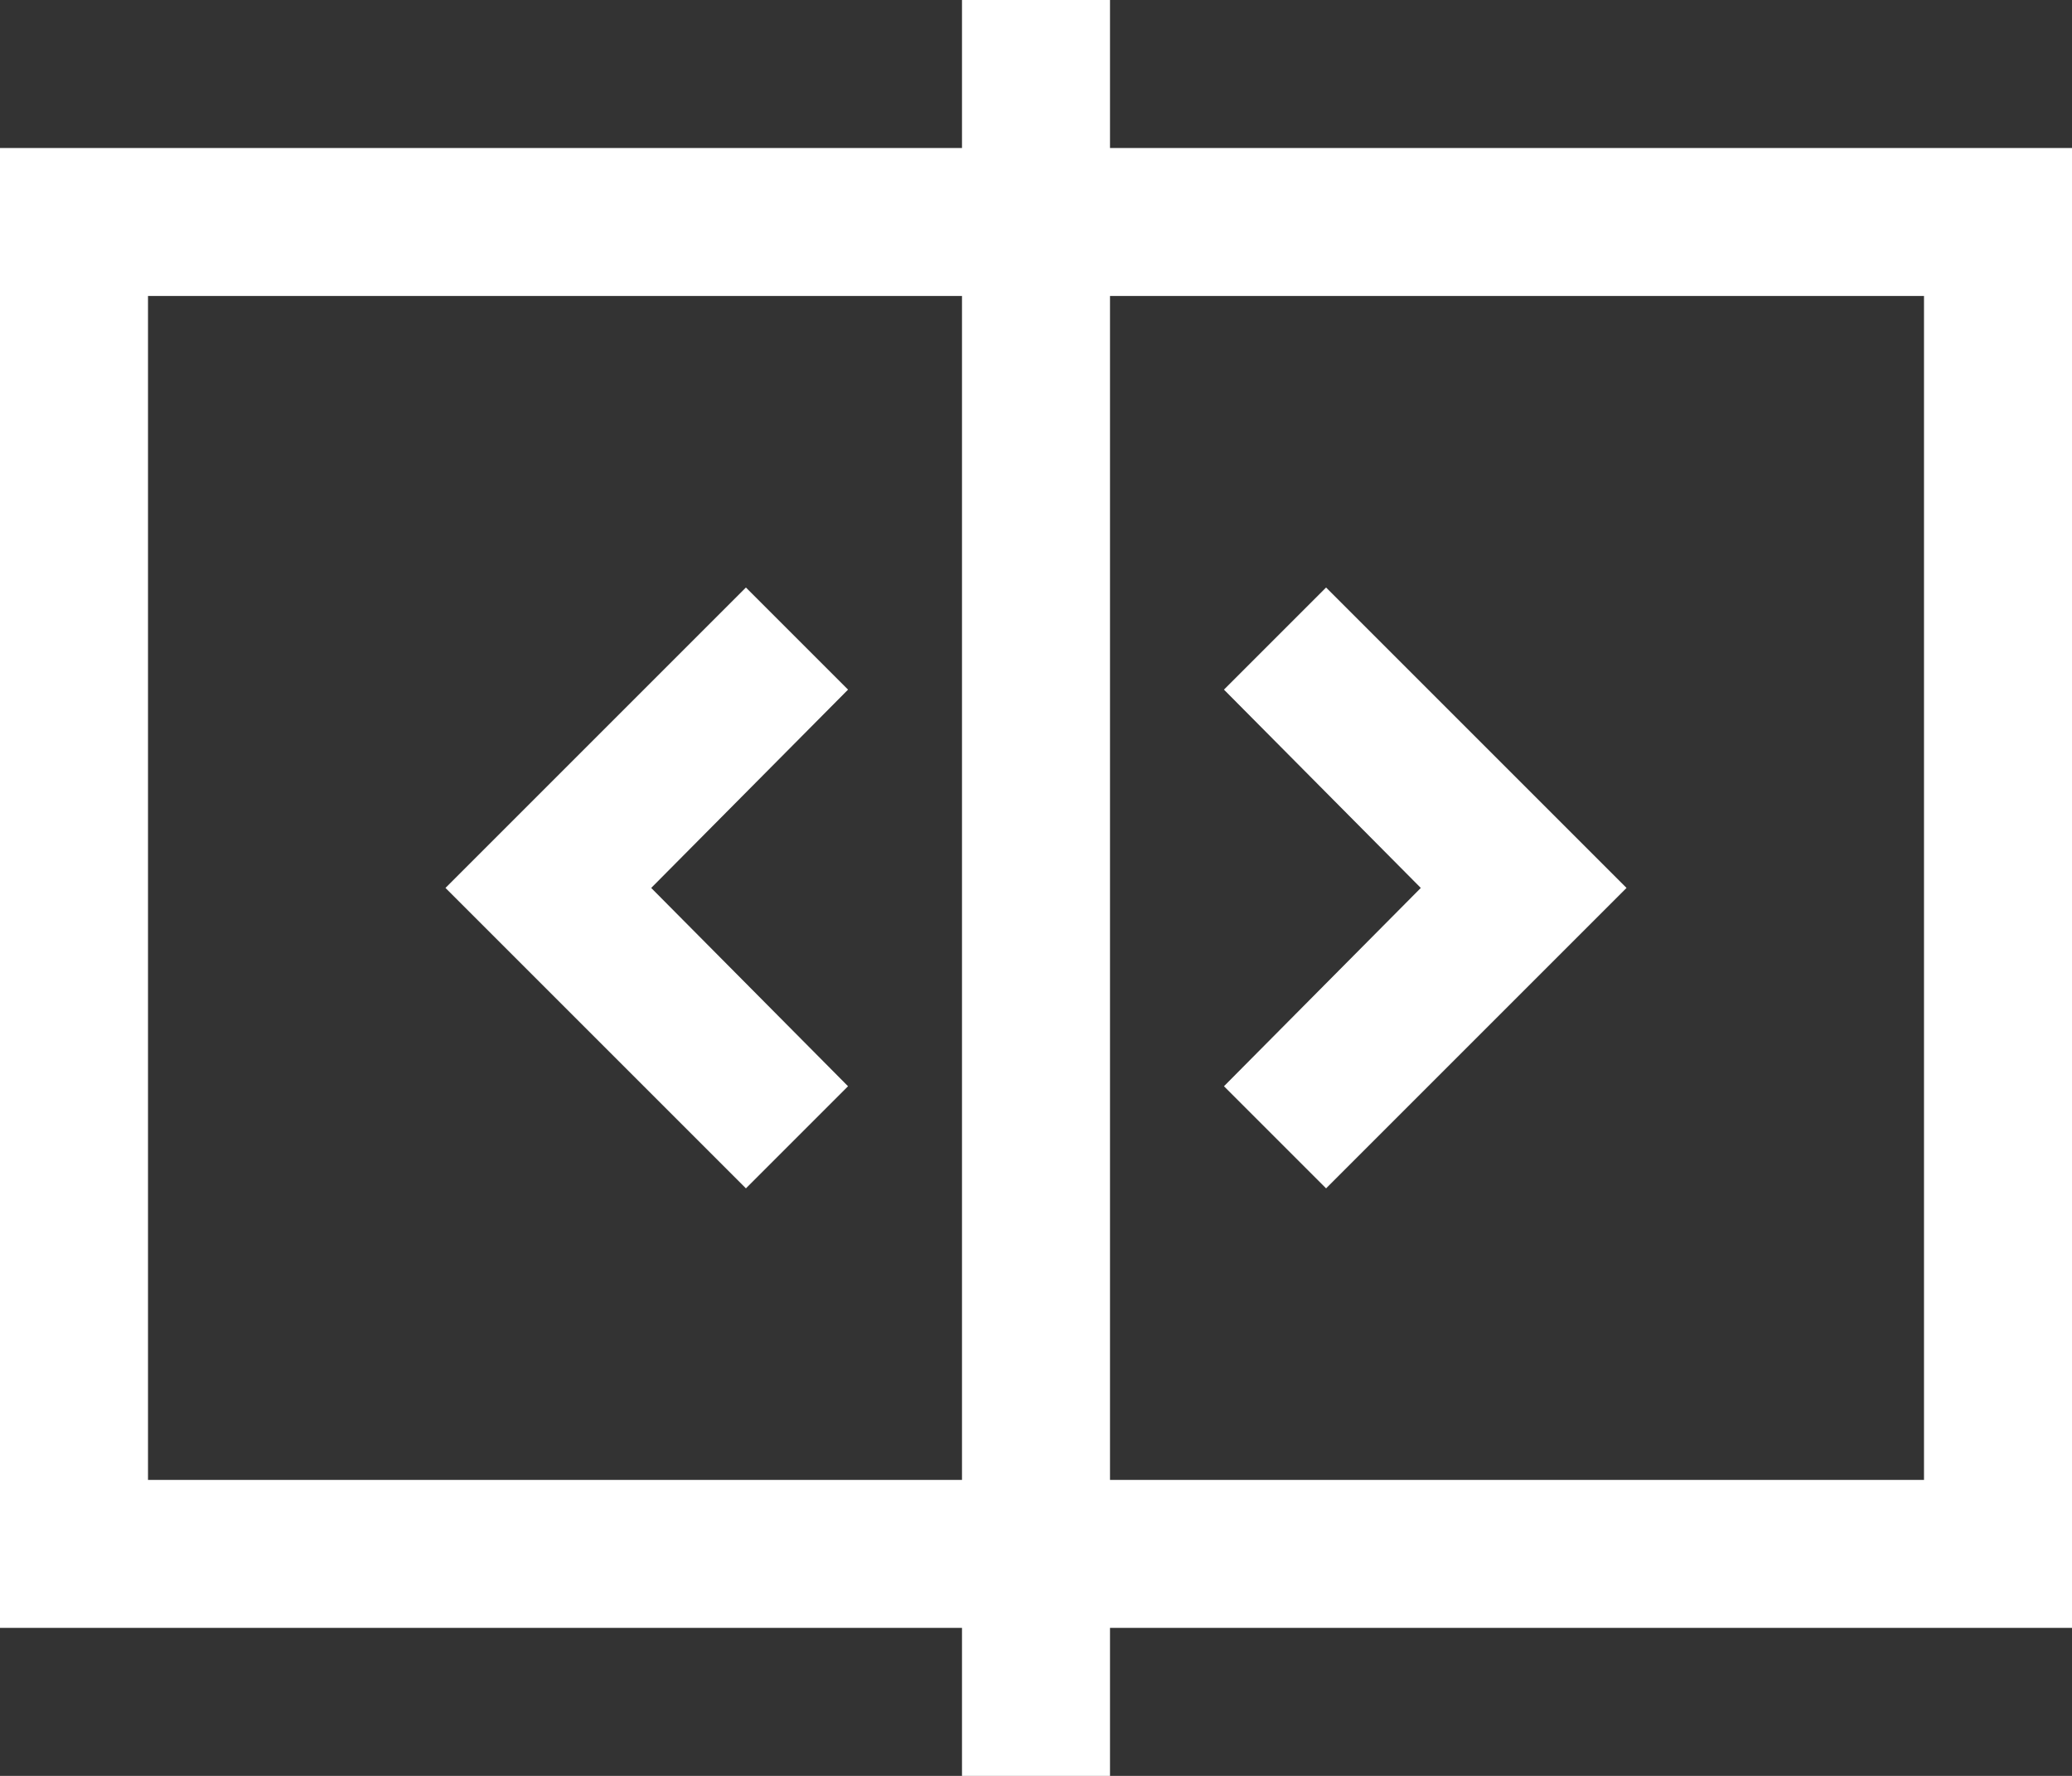 <svg xmlns="http://www.w3.org/2000/svg" viewBox="0 0 14 12" fill="#fff"><rect x="0" y="0" width="14" height="12" fill="#333333" stroke="none"/><g id="Ebene_2" data-name="Ebene 2"><g id="icons"><g id="block-comparison"><polygon points="8.27 7.34 8.96 8.03 10.99 6 8.96 3.97 8.27 4.66 9.6 6 8.27 7.34"/><polygon points="5.73 4.66 5.04 3.97 3.01 6 5.04 8.03 5.73 7.34 4.4 6 5.73 4.66"/><path d="M14,1H7.5V0h-1V1H0V11H6.5v1h1V11H14ZM1,10V2H6.5v8Zm12,0H7.5V2H13Z"/></g></g></g></svg>
